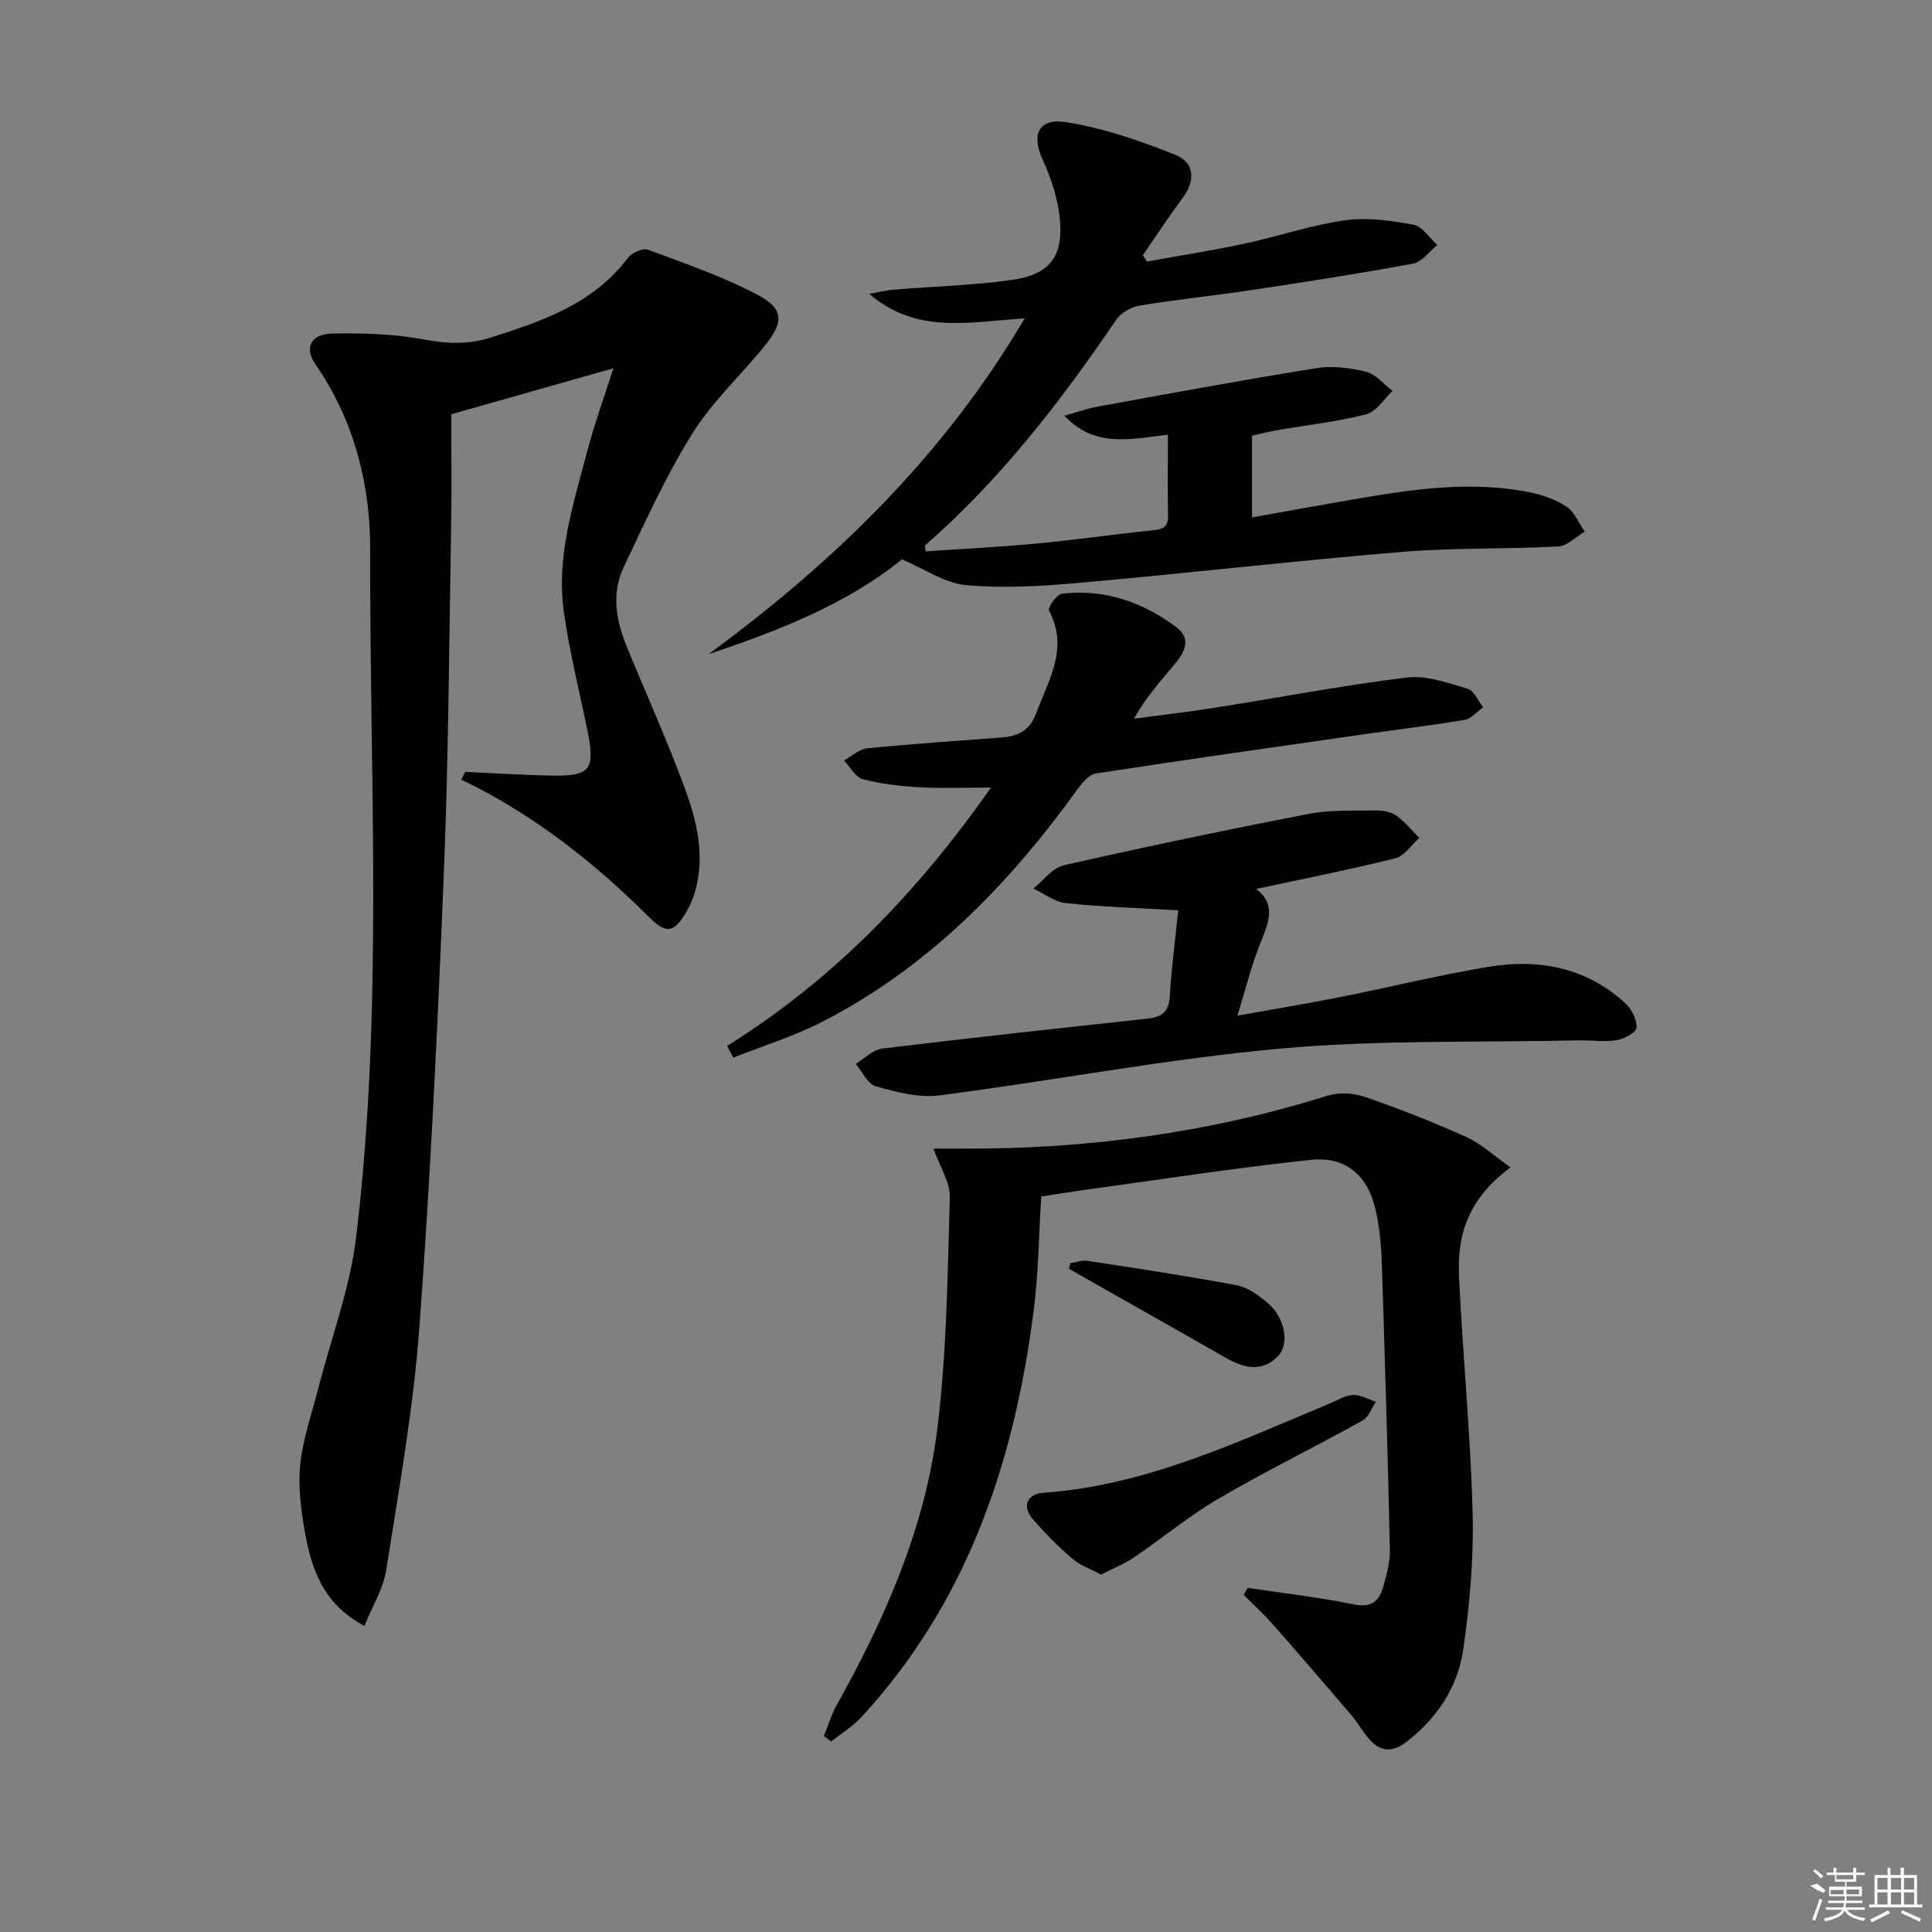 <svg enable-background="new 0 0 400 400" viewBox="0 0 400 400" xmlns="http://www.w3.org/2000/svg"><rect x="0" y="0" width="400" height="400" fill="#808080" stroke="none"/><path d="m75.44 336.63c-8.74-4.68-10.98-11.98-12.34-19.59-.81-4.56-1.41-9.34-.93-13.9.56-5.29 2.38-10.44 3.71-15.64 2.66-10.41 6.56-20.67 7.84-31.24 5.71-47.27 2.79-94.81 2.93-142.23.04-13.68-3.3-27.01-11.37-38.65-2.31-3.33-.98-6.22 3.47-6.32 6.44-.14 13.01.09 19.31 1.27 4.72.88 9.05 1 13.54-.44 10.67-3.41 21.21-6.96 28.38-16.48.81-1.07 3.1-2.11 4.17-1.71 7.73 2.87 15.61 5.58 22.86 9.43 5.19 2.76 5.25 5.54 1.59 10.12-4.98 6.24-11.03 11.75-15.22 18.45-5.5 8.8-9.81 18.36-14.27 27.76-2.48 5.22-1.62 10.75.48 15.97 3.35 8.31 7.06 16.47 10.31 24.82 3.19 8.19 6.46 16.47 4.21 25.57-.39 1.59-.99 3.18-1.8 4.6-2.66 4.68-4.23 5.15-7.96 1.43-10.92-10.89-22.85-20.35-36.64-27.36-.73-.37-1.48-.69-2.22-1.04.27-.55.55-1.1.82-1.65 6 .27 12 .68 18 .78 8 .13 8.97-1.26 7.28-9.5-1.67-8.12-3.7-16.19-4.85-24.39-1.61-11.45 1.97-22.34 4.83-33.23 1.5-5.71 3.54-11.29 5.44-17.22-10.99 3.12-21.53 6.11-33.59 9.53 0 6.91.12 15.01-.02 23.1-.41 23.81-.53 47.63-1.49 71.42-1.27 31.56-2.76 63.13-5.09 94.62-1.24 16.84-4.26 33.56-6.88 50.27-.62 3.85-2.89 7.45-4.5 11.45z"/><path d="m186.74 115.81c-11.24 9.12-25.32 14.72-40.01 19.61 25.95-19.07 48.63-41.01 65.42-69.51-11.38.73-22.4 3.37-32.16-5.06 1.72-.31 3.43-.75 5.17-.89 8.1-.67 16.26-.86 24.29-2 7.99-1.13 10.81-4.91 9.95-12.92-.44-4.04-1.76-8.13-3.47-11.84-2.43-5.24-1.04-8.82 4.79-7.91 7.71 1.2 15.3 3.85 22.59 6.75 4.08 1.62 4.23 5.38 1.47 9.06-2.85 3.81-5.45 7.81-8.16 11.72.28.44.57.89.85 1.33 6.72-1.22 13.48-2.28 20.15-3.7 6.96-1.49 13.78-3.84 20.8-4.83 4.62-.66 9.56.04 14.22.9 1.85.34 3.31 2.75 4.95 4.21-1.67 1.33-3.19 3.5-5.05 3.85-11.09 2.07-22.25 3.79-33.4 5.47-7.71 1.16-15.48 1.94-23.17 3.21-1.76.29-3.88 1.49-4.86 2.93-11.55 16.98-24.02 33.15-39.58 46.72-.06.06.02.28.11 1.25 7.67-.53 15.39-.91 23.07-1.63 7.76-.73 15.49-1.86 23.25-2.66 2.16-.22 3.95-.23 3.88-3.18-.12-5.29-.03-10.59-.03-16.68-7.56.82-15.03 2.87-21.44-3.94 2.58-.71 4.78-1.51 7.04-1.92 15.02-2.72 30.02-5.51 45.09-7.92 3.34-.54 7.02-.08 10.34.74 2.03.51 3.66 2.59 5.47 3.97-1.8 1.67-3.36 4.31-5.45 4.84-6.09 1.55-12.4 2.24-18.61 3.31-1.63.28-3.22.71-5.03 1.11v16.92c7.22-1.29 14.14-2.55 21.08-3.74 11.98-2.06 24-3.88 36.14-1.51 2.73.53 5.55 1.49 7.85 3 1.68 1.1 2.57 3.42 3.81 5.2-1.83 1.07-3.61 2.97-5.49 3.07-10.8.58-21.66.23-32.42 1.13-22.35 1.86-44.63 4.44-66.97 6.42-7.72.69-15.58 1.14-23.26.45-4.33-.39-8.46-3.32-13.22-5.33z"/><path d="m258.34 328.75c7.35 1.11 14.75 1.94 22.02 3.44 3.88.8 5.29-.97 6.11-3.96.66-2.39 1.35-4.89 1.29-7.33-.44-19.79-1.02-39.57-1.67-59.35-.12-3.64-.46-7.33-1.24-10.88-1.59-7.26-6.14-11.31-13.51-10.53-15.83 1.68-31.57 4.14-47.34 6.3-2.78.38-5.54.85-8.43 1.3-.49 7.89-.56 15.68-1.53 23.35-3.98 31.47-13.72 60.59-35.72 84.45-1.79 1.94-4.14 3.35-6.24 5.01-.5-.38-1.01-.76-1.51-1.14.89-2.16 1.57-4.45 2.7-6.47 10.04-17.96 18.29-36.74 20.81-57.24 1.94-15.79 2.11-31.81 2.57-47.75.09-3.17-2.07-6.4-3.39-10.14 2.04 0 3.97-.01 5.9 0 25.75.13 50.99-3.23 75.63-10.94 2.34-.73 5.35-.61 7.68.19 7.15 2.47 14.22 5.24 21.12 8.35 3.11 1.41 5.74 3.89 9.14 6.28-9.29 6.91-11.04 14.6-10.65 22.82.79 16.27 2.39 32.51 2.81 48.78.25 9.41-.6 18.93-1.95 28.26-1.12 7.76-5.4 14.19-11.77 19.1-3.01 2.32-5.48 1.98-7.8-.71-1.3-1.51-2.26-3.29-3.55-4.8-5.37-6.29-10.77-12.56-16.23-18.76-1.91-2.17-4.06-4.14-6.1-6.2.28-.47.56-.95.85-1.43z"/><path d="m243.94 188.47c-8.71-.51-16.02-.72-23.27-1.49-2.32-.25-4.49-1.97-6.72-3.01 2.08-1.66 3.94-4.29 6.28-4.82 16.82-3.82 33.71-7.35 50.65-10.63 4.52-.87 9.27-.65 13.91-.72 1.44-.02 3.15.25 4.27 1.04 1.8 1.27 3.22 3.08 4.8 4.66-1.66 1.45-3.12 3.73-5.02 4.21-9.47 2.36-19.06 4.25-28.78 6.34 4.34 3.23 2.5 7.21.78 11.48-1.75 4.36-2.86 8.97-4.64 14.75 8.08-1.45 14.7-2.54 21.28-3.85 10.25-2.04 20.41-4.55 30.71-6.26 10.45-1.73 20.29.15 28.37 7.59 1.29 1.19 2.38 3.4 2.25 5.03-.08 1-2.58 2.32-4.15 2.57-2.55.41-5.23-.01-7.85.04-20.62.46-41.34-.15-61.83 1.71-23.59 2.14-46.97 6.65-70.49 9.68-4.25.55-8.89-.69-13.14-1.87-1.7-.47-2.81-3.04-4.18-4.66 1.82-1.09 3.54-2.92 5.46-3.16 18.29-2.23 36.61-4.2 54.93-6.2 2.84-.31 4.44-1.29 4.63-4.55.33-5.87 1.13-11.74 1.75-17.88z"/><path d="m150.55 216.54c21.84-13.63 39.29-31.62 54.62-53.48-5.42 0-10.11.2-14.76-.06-3.94-.22-7.94-.67-11.74-1.67-1.54-.4-2.62-2.53-3.92-3.88 1.6-.87 3.14-2.35 4.81-2.52 9.25-.92 18.53-1.54 27.8-2.24 3.35-.25 5.82-1.4 7.13-4.92 2.57-6.93 6.86-13.51 2.69-21.36-.31-.58 1.61-3.37 2.68-3.49 8.83-1.03 16.74 1.73 23.74 6.97 3.01 2.26 1.75 5.06-.22 7.41-2.96 3.54-6.06 6.96-8.61 11.5 5.58-.75 11.18-1.39 16.74-2.27 13.26-2.09 26.47-4.63 39.79-6.26 4.04-.49 8.45 1.12 12.53 2.32 1.35.39 2.19 2.51 3.26 3.83-1.28.91-2.46 2.38-3.86 2.62-7.03 1.19-14.12 2.02-21.18 3.03-18.39 2.64-36.79 5.24-55.15 8.07-1.44.22-2.88 1.97-3.86 3.33-14.29 19.8-31.02 36.96-53.02 48.19-5.8 2.96-12.12 4.9-18.2 7.31-.42-.79-.85-1.61-1.27-2.43z"/><path d="m227.97 326.01c-2.19-1.18-4.36-1.93-5.99-3.33-2.89-2.48-5.59-5.23-8.1-8.1-2.34-2.66-1.33-5.27 2.19-5.52 21.3-1.51 40.2-10.57 59.45-18.57 1.52-.63 3.06-1.64 4.61-1.68 1.56-.04 3.14.9 4.72 1.42-.9 1.33-1.5 3.2-2.76 3.89-9.86 5.47-20.01 10.44-29.74 16.12-6.13 3.58-11.65 8.18-17.53 12.18-1.99 1.34-4.26 2.25-6.85 3.59z"/><path d="m221.61 261.52c1.2-.17 2.44-.65 3.59-.47 10.3 1.58 20.61 3.12 30.84 5.05 2.29.43 4.52 2.08 6.39 3.64 3.58 2.99 4.68 8.49 2.1 11.1-3.18 3.23-6.91 2.46-10.54.39-9.09-5.19-18.21-10.33-27.31-15.49-1.79-1.02-3.58-2.04-5.37-3.06.1-.39.2-.77.3-1.16z"/><g fill="#fafafa"><path d="m374.8 390.4 1.4-.4c.7.5 1.3 1 1.8 1.4l-.5.5c-1.5-.6-2.1-1.1-2.7-1.5zm1 7.3-.6-.3c.5-1.4 1.1-2.8 1.5-4.3.2.1.4.2.6.3-.5 1.3-1 2.8-1.5 4.3zm-.4-10.3.4-.4c.4.3 1 .8 1.7 1.4l-.5.5c-.4-.5-1-1-1.6-1.5zm2.5.3h1.7v-1h.6v1h3.5v-1h.6v1h1.8v.5h-1.8v1.4h-2v1h3.2v2h-3.2v.9h3.3v.5h-3.4c0 .3-.1.6-.1.9h4v.5h-3.7c.7.9 1.9 1.5 3.8 1.7-.1.2-.2.4-.3.6-2.1-.4-3.5-1.1-4-2.1-.4 1-1.8 1.7-4 2.2-.1-.2-.2-.4-.3-.6 2.1-.4 3.4-1 3.8-1.8h-3.4v-.5h3.6c.1-.3.1-.6.2-.9h-3.3v-.5h3.4c0-.3 0-.6 0-.9h-3.2v-2h3.3v-1h-2.1v-1.4h-1.7v-.5zm1.1 3.5v1h2.7c0-.3 0-.4 0-.4 0-.1 0-.2 0-.2 0-.1 0-.2 0-.3h-2.7zm1.2-3v.9h3.5v-.9zm4.7 3h-2.6v.6.4h2.6z"/><path d="m393.6 386.7h.6v1.5h2.7v6.1h1.1v.6h-11v-.6h1.1v-6.1h2.7v-1.5h.6v1.5h2.1v-1.5zm-2.7 8.8.4.6c-1.2.6-2.5 1.3-3.8 1.9-.1-.2-.2-.4-.3-.6 1.2-.6 2.5-1.2 3.7-1.9zm-2.2-6.7v2.4h2.1v-2.4zm0 3v2.5h2.1v-2.5zm2.8-3v2.4h2.1v-2.4zm0 3v2.5h2.1v-2.5zm6 6.1c-1.4-.7-2.7-1.3-3.9-1.8l.2-.6c1.5.6 2.7 1.2 3.9 1.7zm-1.2-9.1h-2.1v2.4h2.1zm-2.1 3v2.5h2.1v-2.5z"/></g></svg>